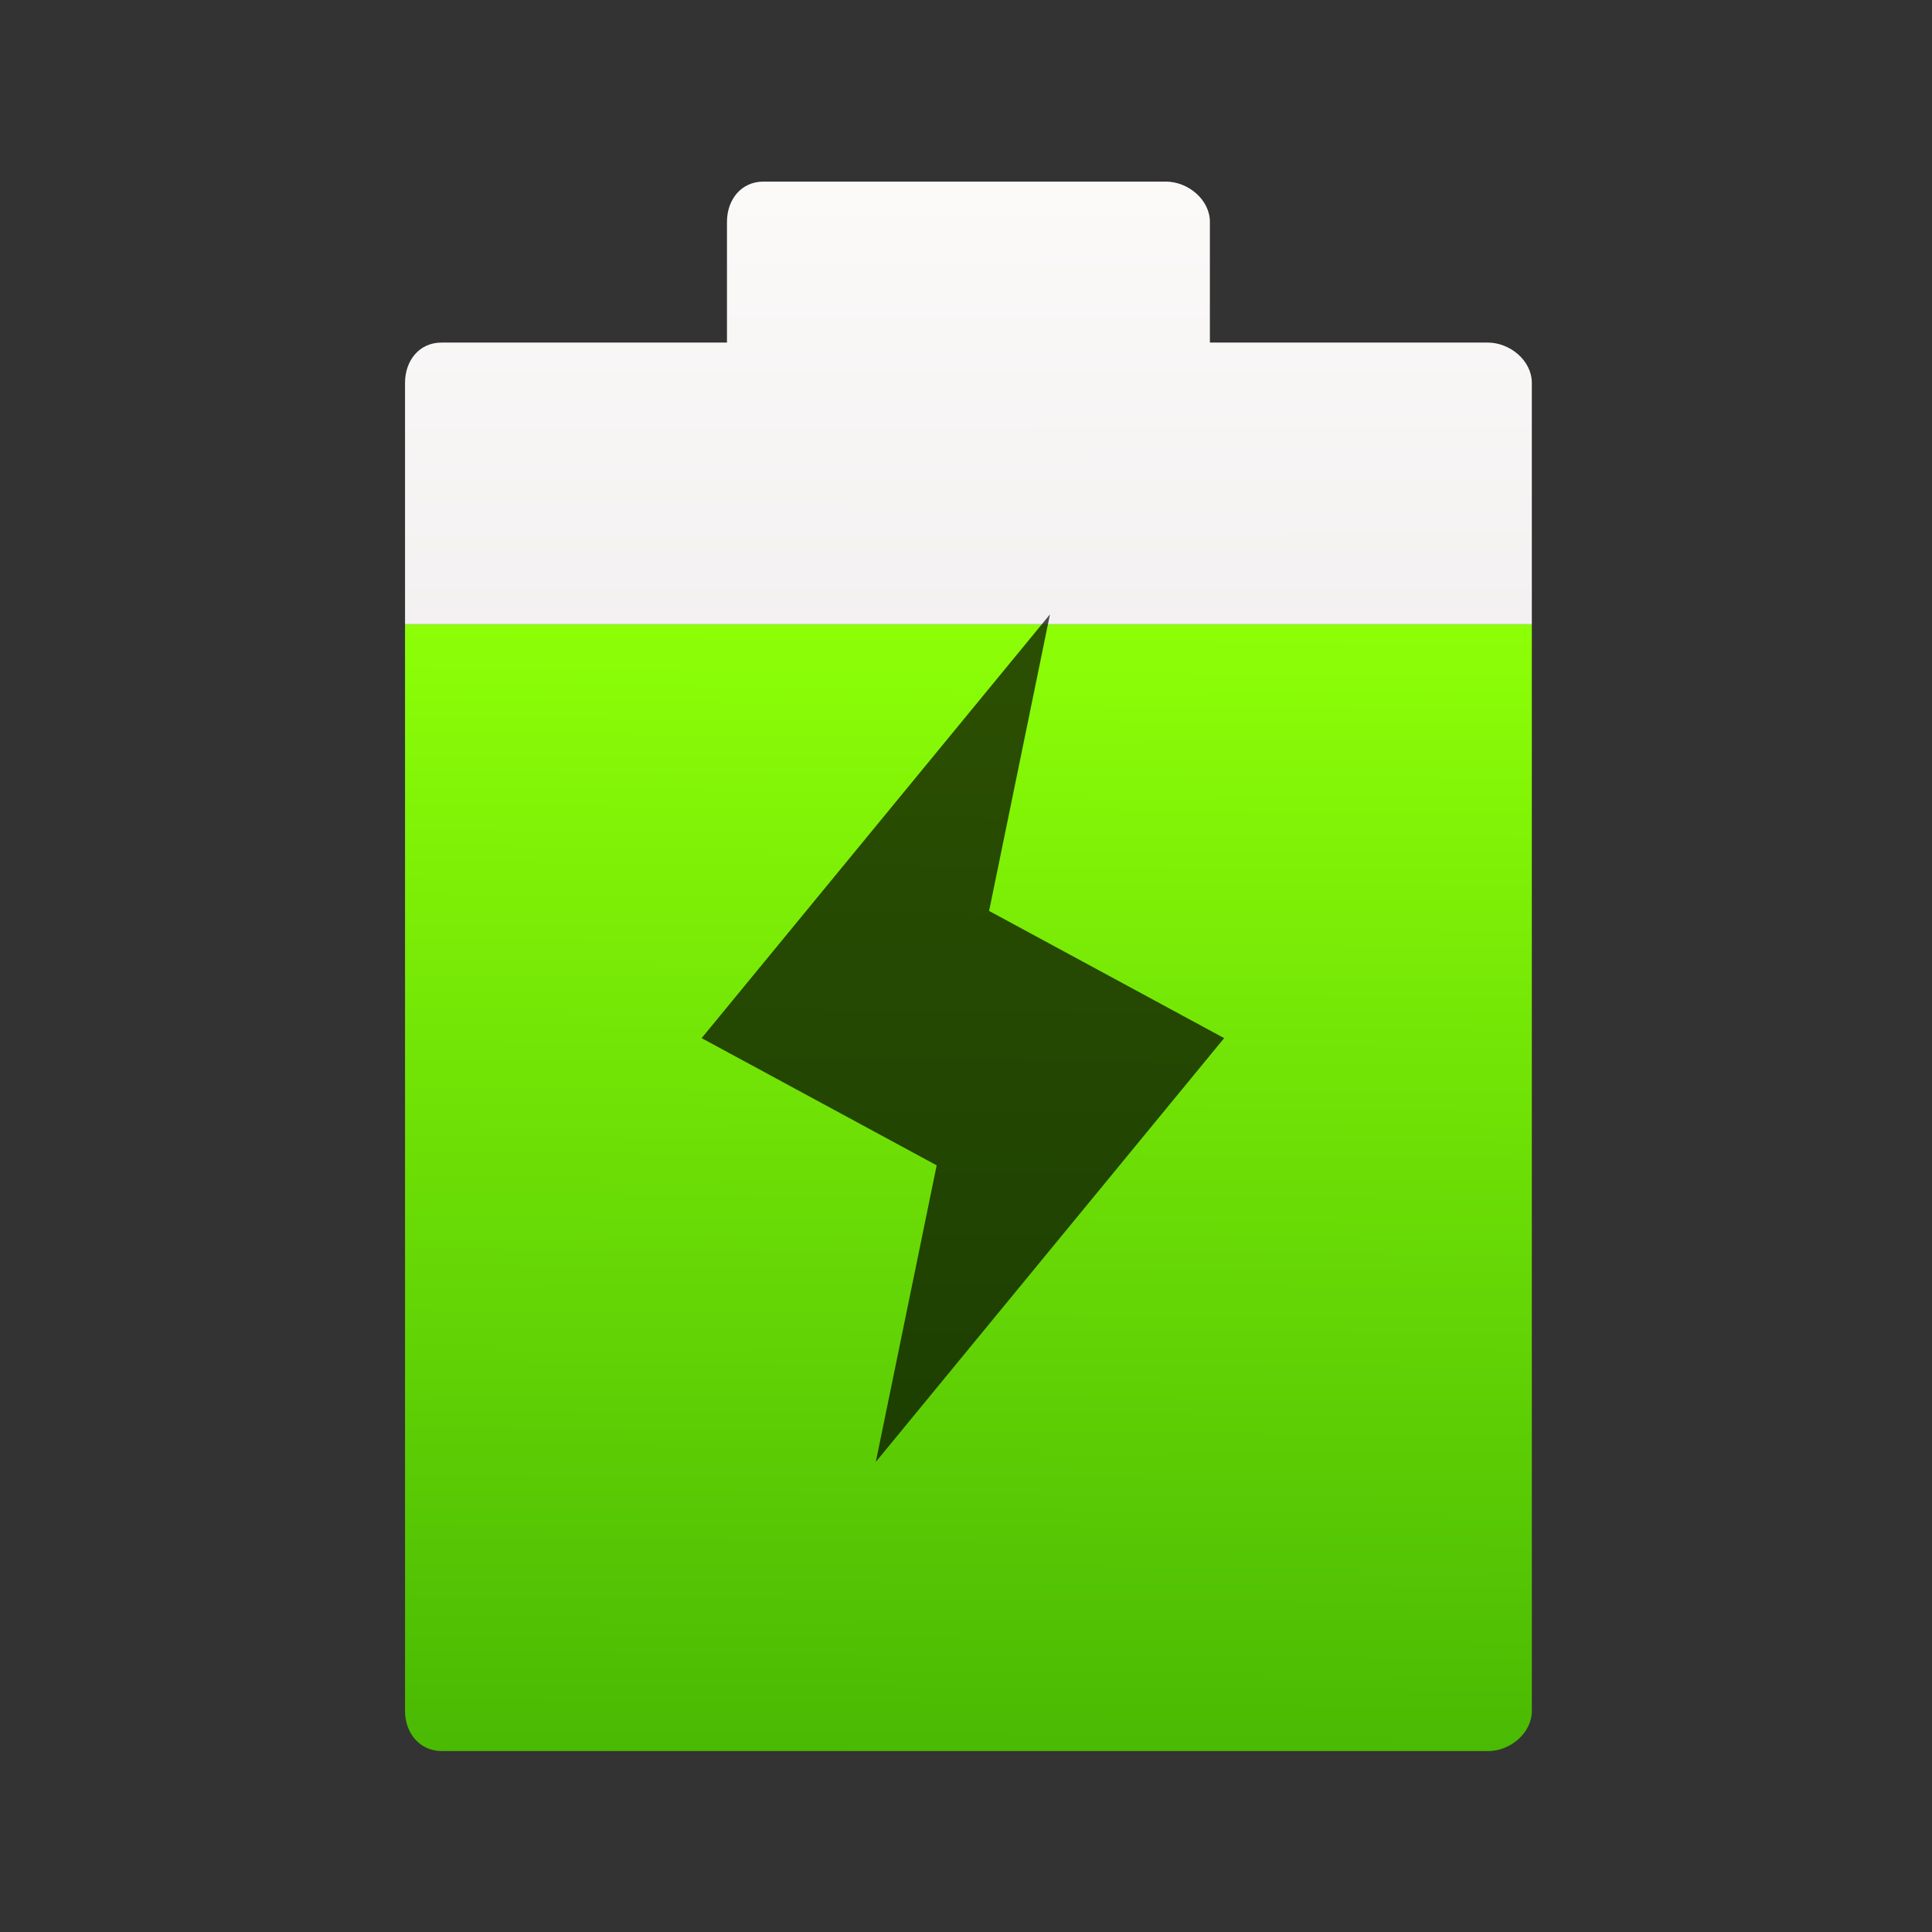 <?xml version="1.0" encoding="UTF-8" standalone="no"?>
<!-- Created with Inkscape (http://www.inkscape.org/) -->

<svg
   xmlns:osb="http://www.openswatchbook.org/uri/2009/osb"
   xmlns:dc="http://purl.org/dc/elements/1.1/"
   xmlns:cc="http://creativecommons.org/ns#"
   xmlns:rdf="http://www.w3.org/1999/02/22-rdf-syntax-ns#"
   xmlns:svg="http://www.w3.org/2000/svg"
   xmlns="http://www.w3.org/2000/svg"
   xmlns:xlink="http://www.w3.org/1999/xlink"
   xmlns:sodipodi="http://sodipodi.sourceforge.net/DTD/sodipodi-0.dtd"
   xmlns:inkscape="http://www.inkscape.org/namespaces/inkscape"
   width="64"
   height="64"
   id="svg3809"
   version="1.1"
   inkscape:version="0.91 r13725"
   sodipodi:docname="battery-charging-080.svg">
  <rect width="100%" height="100%" fill="#333333" stroke="none"/>
  <defs
     id="defs3811">
    <linearGradient
       id="linearGradient4377">
      <stop
         offset="0"
         style="stop-color:#dbdbdb;stop-opacity:1"
         id="stop4379" />
      <stop
         offset="1"
         style="stop-color:#fcf9f9;stop-opacity:1"
         id="stop4381" />
    </linearGradient>
    <linearGradient
       id="linearGradient4207"
       osb:paint="gradient">
      <stop
         style="stop-color:#3498db;stop-opacity:1;"
         offset="0"
         id="stop3371" />
      <stop
         style="stop-color:#3498db;stop-opacity:0;"
         offset="1"
         id="stop3373" />
    </linearGradient>
    <linearGradient
       inkscape:collect="always"
       xlink:href="#linearGradient4377"
       id="linearGradient4209"
       x1="24.01"
       y1="45.438"
       x2="23.978"
       y2="5.016"
       gradientUnits="userSpaceOnUse" />
    <linearGradient
       inkscape:collect="always"
       xlink:href="#linearGradient4298"
       id="linearGradient4217"
       x1="24.416"
       y1="44.219"
       x2="24.588"
       y2="16.188"
       gradientUnits="userSpaceOnUse" />
    <linearGradient
       id="linearGradient4298"
       inkscape:collect="always">
      <stop
         id="stop4300"
         offset="0"
         style="stop-color:#49b903;stop-opacity:1" />
      <stop
         id="stop4302"
         offset="1"
         style="stop-color:#8cff07;stop-opacity:1" />
    </linearGradient>
  </defs>
  <sodipodi:namedview
     id="base"
     pagecolor="#7f7f7f"
     bordercolor="#ffffff"
     borderopacity="1"
     inkscape:pageopacity="0"
     inkscape:pageshadow="2"
     inkscape:zoom="4"
     inkscape:cx="-7.25"
     inkscape:cy="10.228846"
     inkscape:document-units="px"
     inkscape:current-layer="g4418"
     showgrid="false"
     fit-margin-top="0"
     fit-margin-left="0"
     fit-margin-right="0"
     fit-margin-bottom="0"
     inkscape:snap-bbox="true"
     inkscape:window-width="1366"
     inkscape:window-height="634"
     inkscape:window-x="0"
     inkscape:window-y="36"
     inkscape:window-maximized="1"
     inkscape:showpageshadow="false"
     borderlayer="true"
     showguides="false">
    <inkscape:grid
       type="xygrid"
       id="grid3830"
       empspacing="5"
       visible="true"
       enabled="true"
       snapvisiblegridlinesonly="true"
       originx="21"
       originy="21" />
    <sodipodi:guide
       position="-2.265625e-06,9.9121092e-07"
       orientation="-64,0"
       id="guide4172" />
    <sodipodi:guide
       position="-2.265625e-06,64"
       orientation="0,64"
       id="guide4174" />
    <sodipodi:guide
       position="64,64"
       orientation="64,0"
       id="guide4176" />
    <sodipodi:guide
       position="64,9.9121092e-07"
       orientation="0,-64"
       id="guide4178" />
    <sodipodi:guide
       position="3,6"
       orientation="0,58"
       id="guide4182" />
    <sodipodi:guide
       position="61,58"
       orientation="0,-58"
       id="guide4186" />
    <sodipodi:guide
       position="6,58"
       orientation="52,0"
       id="guide4197" />
    <sodipodi:guide
       position="58,6"
       orientation="-52,0"
       id="guide4201" />
    <sodipodi:guide
       position="20,20"
       orientation="-24,0"
       id="guide4323" />
    <sodipodi:guide
       position="44,44"
       orientation="24,0"
       id="guide4327" />
    <sodipodi:guide
       position="44,20"
       orientation="0,-24"
       id="guide4329" />
    <sodipodi:guide
       position="20,51"
       orientation="24,0"
       id="guide4245" />
    <sodipodi:guide
       position="20,27"
       orientation="0,24"
       id="guide4247" />
    <sodipodi:guide
       position="44,27"
       orientation="-24,0"
       id="guide4249" />
    <sodipodi:guide
       position="-39,21"
       orientation="0,-24"
       id="guide4251" />
  </sodipodi:namedview>
  <g
     inkscape:label="Layer 1"
     inkscape:groupmode="layer"
     id="layer1"
     transform="translate(-736.857,-157.934)">
    <g
       id="g4418"
       transform="matrix(0.929,0,0,0.929,54.918,13.567)">
      <g
         id="g4180"
         transform="translate(38.334,4.153)">
        <g
           transform="matrix(1.325,0,0,1.325,698.733,153.307)"
           id="g4173">
          <g
             id="g4175">
            <g
               id="g4177" />
          </g>
        </g>
      </g>
      <g
         id="g4186"
         transform="matrix(1.083,0,0,1.083,-64.071,-15.828)">
        <g
           id="g11"
           transform="matrix(1.325,0,0,1.325,737.054,157.46)">
          <g
             id="g13-3">
            <linearGradient
               y2="30"
               x2="37.994"
               y1="30"
               x1="9.994"
               gradientUnits="userSpaceOnUse"
               id="linearGradient4169">
              <stop
                 id="stop4171"
                 style="stop-color:#92E100"
                 offset="0" />
              <stop
                 id="stop4173"
                 style="stop-color:#92D700"
                 offset="1" />
            </linearGradient>
            <path
               id="path20"
               d="m 37.994,43 c 0,0.552 -0.533,1 -1.085,1 l -26,0 C 10.357,44 9.994,43.552 9.994,43 l 0,-27 28,0 0,27 z"
               style="fill:url(#linearGradient4217);fill-opacity:1.0"
               inkscape:connector-curvature="0" />
            <path
               id="path22"
               d="m 37.994,16 0,-6 c 0,-0.552 -0.543,-1 -1.095,-1 l -6.905,0 0,-3 c 0,-0.552 -0.543,-1 -1.095,-1 l -10,0 c -0.552,0 -0.905,0.448 -0.905,1 l 0,3 -7.095,0 C 10.347,9 9.994,9.448 9.994,10 l 0,6 28,0 z"
               style="fill:url(#linearGradient4209);fill-opacity:1"
               inkscape:connector-curvature="0" />
          </g>
        </g>
        <g
           style="fill:#000000;fill-opacity:0.691"
           inkscape:label="Capa 1"
           id="layer1-2"
           transform="matrix(1.077,0,0,1.077,378.396,-390.041)">
          <g
             style="fill:#000000;fill-opacity:0.691"
             id="g13"
             transform="matrix(1.231,0,0,1.231,333.038,508.394)">
            <g
               style="fill:#000000;fill-opacity:0.691"
               id="g15" />
          </g>
          <g
             style="fill:#000000;fill-opacity:0.691"
             transform="matrix(0.948,0,0,0.948,-24.721,44.531)"
             id="layer1-9"
             inkscape:label="Capa 1">
            <g
               style="fill:#000000;fill-opacity:0.691"
               transform="matrix(0.138,0,0,0.138,416.592,530.605)"
               id="g3">
              <g
                 style="fill:#000000;fill-opacity:0.691"
                 inkscape:label="Capa 1"
                 id="layer1-07"
                 transform="matrix(7.224,0,0,7.224,-2235.419,-3907.081)">
                <g
                   style="fill:#000000;fill-opacity:0.691"
                   id="g4227"
                   transform="translate(-18.53,0.821)">
                  <g
                     style="fill:#000000;fill-opacity:0.691"
                     transform="matrix(1.714,0,0,1.714,-214.832,-394.6)"
                     id="g4164">
                    <g
                       id="layer1-49"
                       inkscape:label="Capa 1"
                       transform="matrix(1.333,0,0,1.333,-158.668,-182.068)"
                       style="fill:#000000;fill-opacity:0.691">
                      <g
                         inkscape:label="Capa 1"
                         id="layer1-0"
                         transform="translate(327,-497)"
                         style="fill:#000000;fill-opacity:0.691">
                        <path
                           inkscape:connector-curvature="0"
                           style="fill:#000000;fill-opacity:0.691;stroke:none"
                           d="m 27.208,1033.482 -4.932,6 3.328,1.801 -0.862,4.199 4.932,-6 -3.328,-1.801 z"
                           id="path4154"
                           sodipodi:nodetypes="ccccccc" />
                      </g>
                    </g>
                  </g>
                </g>
              </g>
            </g>
          </g>
        </g>
      </g>
    </g>
  </g>
</svg>
